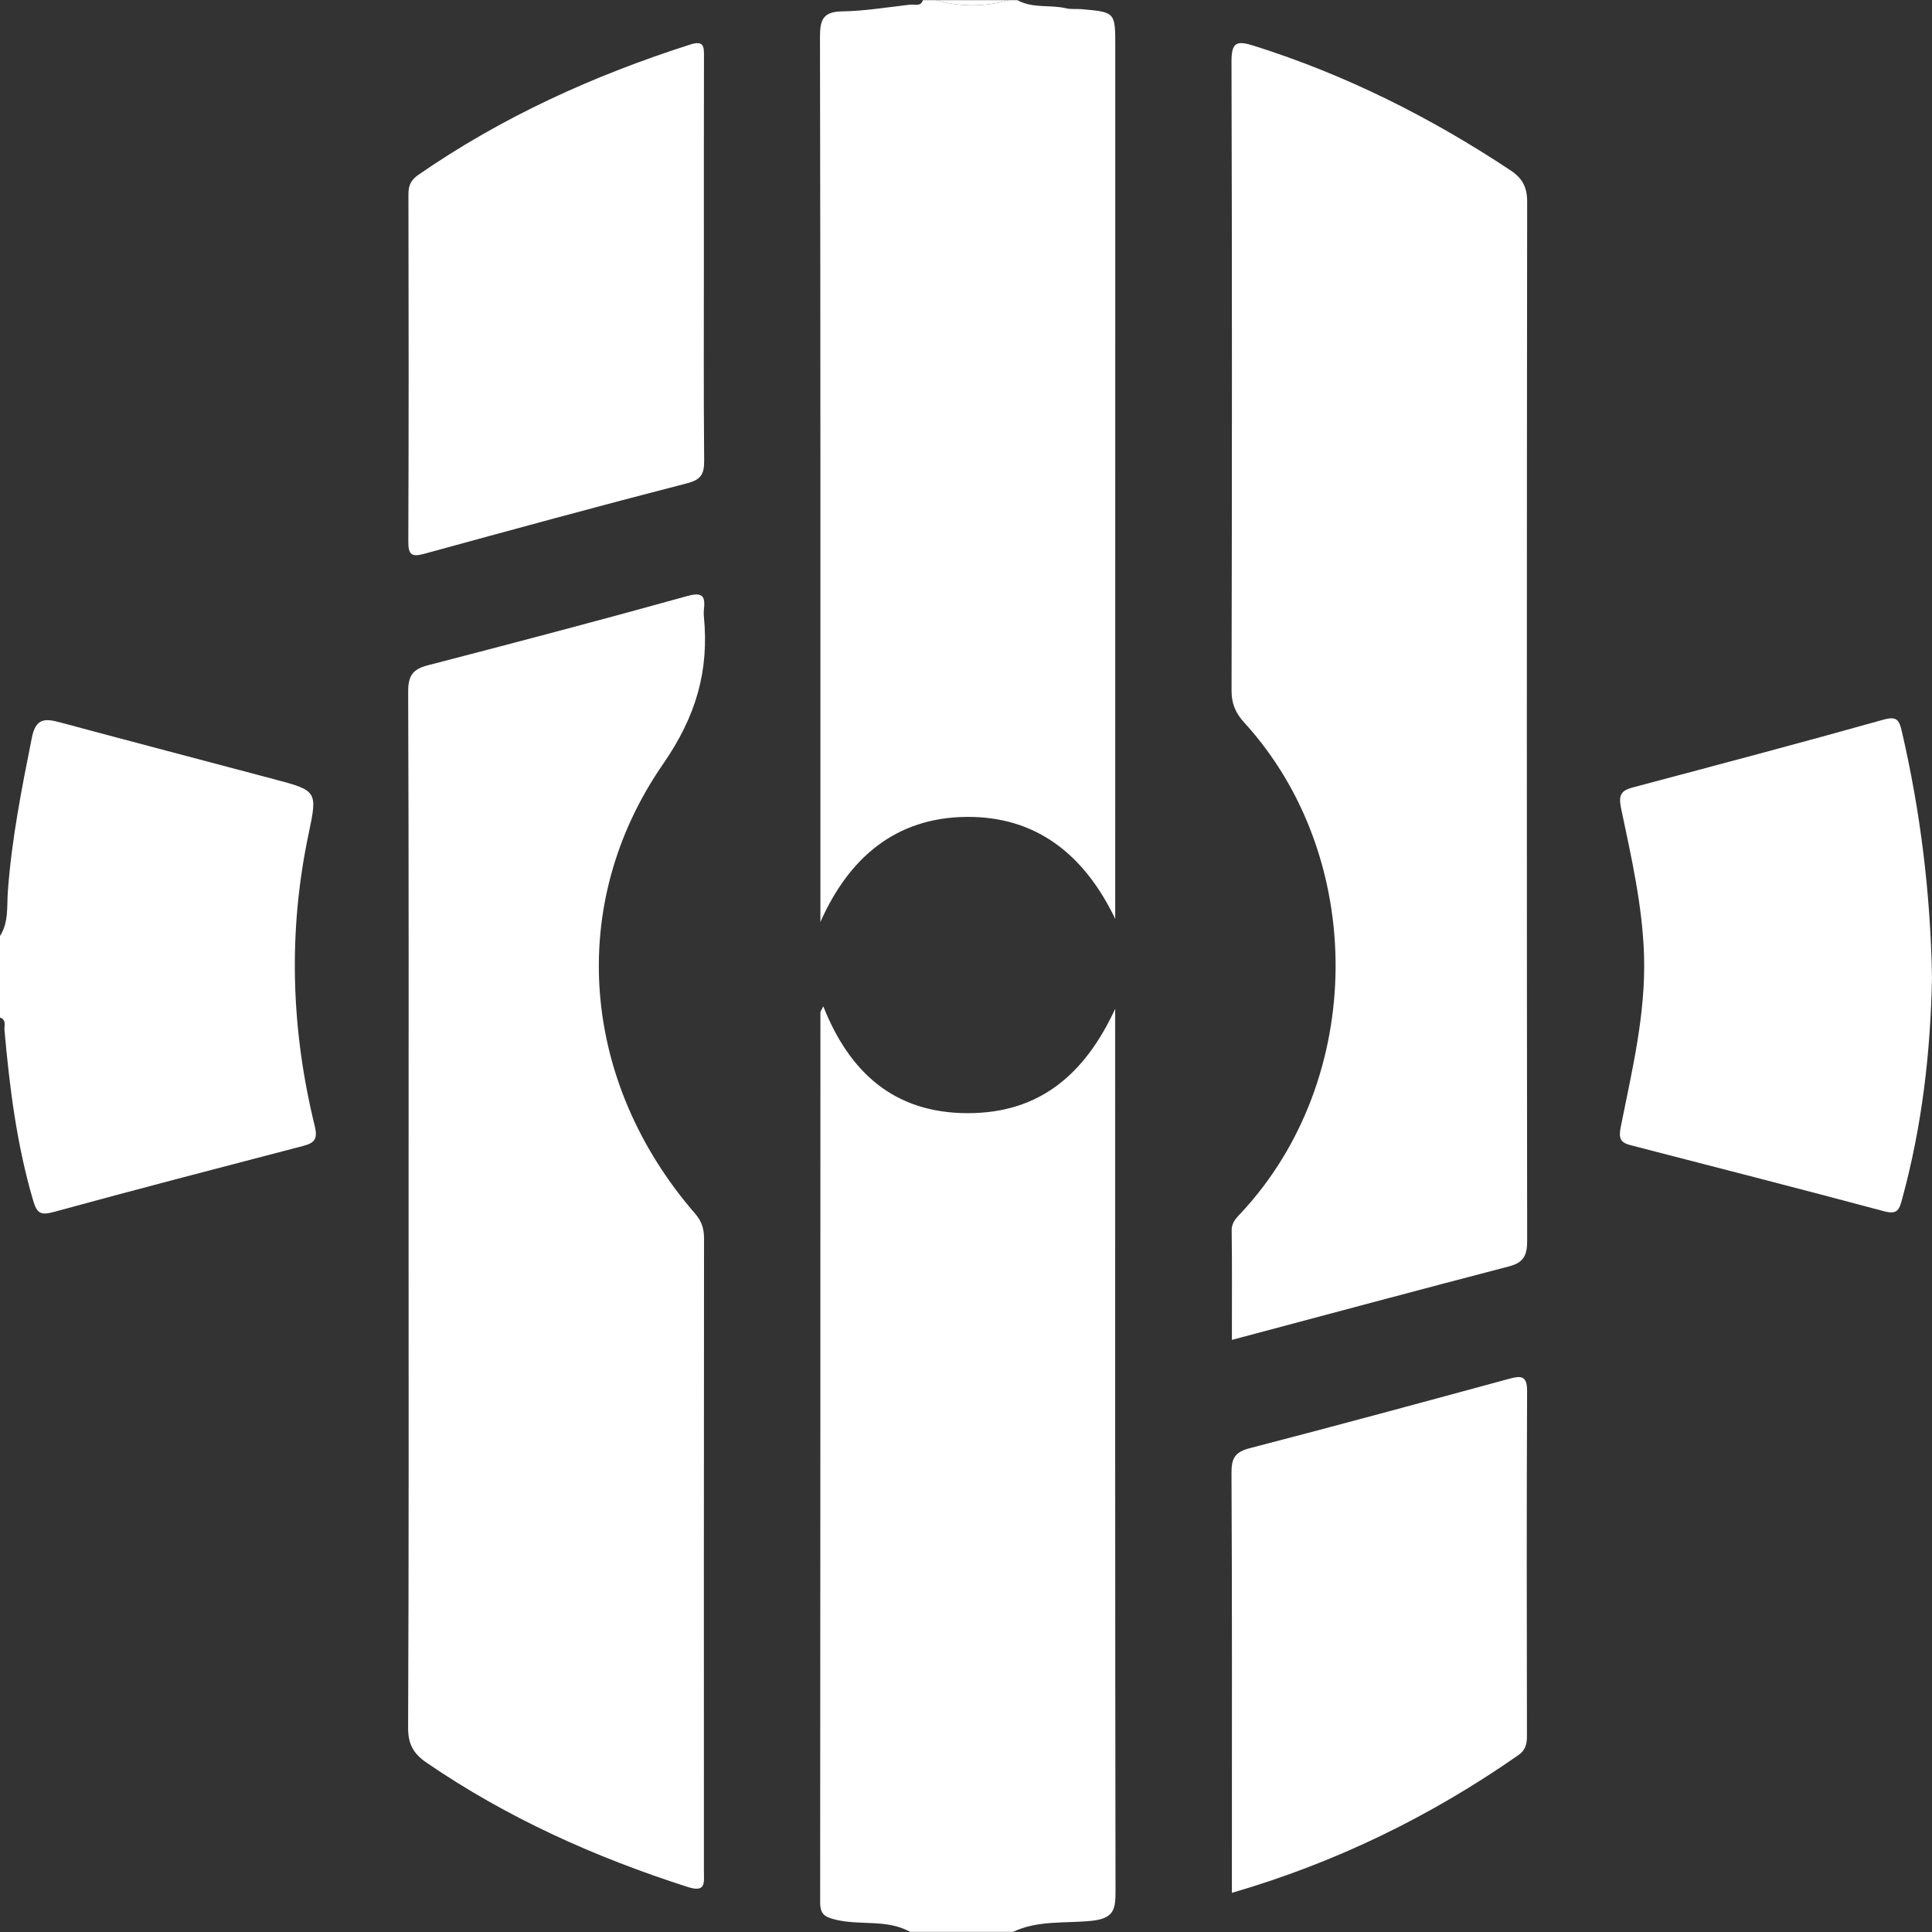 <?xml version="1.0" encoding="utf-8"?>
<!-- Generator: Adobe Illustrator 22.0.0, SVG Export Plug-In . SVG Version: 6.00 Build 0)  -->
<svg version="1.1" id="Camada_1" xmlns="http://www.w3.org/2000/svg" xmlns:xlink="http://www.w3.org/1999/xlink" x="0px" y="0px"
	 width="64px" height="64px" viewBox="0 0 64 64" style="enable-background:new 0 0 64 64;" xml:space="preserve">
<rect x="0" y="0" width="64" height="64" fill="#333333" stroke="none"/>
<g>
	<g>
		<path style="fill:#FFFFFF;" d="M30.147,63.995c-0.767-0.428-1.644-0.204-2.455-0.401c-0.368-0.09-0.523-0.176-0.523-0.572
			c0.008-9.828,0.006-19.656,0.008-29.484c0-0.037,0.034-0.074,0.096-0.202c0.873,2.204,2.358,3.533,4.772,3.539
			c2.425,0.006,3.91-1.326,4.897-3.456c0,0.244,0,0.488,0,0.732c0,9.496-0.004,18.993,0.011,28.489
			c0.001,0.6-0.045,0.911-0.789,0.989c-0.866,0.09-1.777-0.026-2.604,0.366C32.422,63.995,31.284,63.995,30.147,63.995z"/>
		<path style="fill:#FFFFFF;" d="M33.702,0.005c0.508,0.283,1.087,0.143,1.621,0.271c0.158,0.038,0.331,0.012,0.496,0.027
			c1.128,0.098,1.126,0.099,1.126,1.239c-0.001,9.38-0.002,18.76-0.002,28.14c0,0.252,0,0.504,0,0.756
			c-1.014-2.109-2.599-3.404-4.94-3.377c-2.33,0.027-3.88,1.346-4.826,3.481c0-0.27,0-0.54,0-0.81
			c0-9.498,0.005-18.997-0.014-28.495c-0.001-0.58,0.094-0.849,0.737-0.86c0.752-0.012,1.502-0.139,2.253-0.223
			c0.148-0.017,0.344,0.077,0.421-0.149c0.142,0,0.284,0,0.427,0c0.806,0.228,1.612,0.228,2.417,0
			C33.512,0.005,33.607,0.005,33.702,0.005z"/>
		<path style="fill:#FFFFFF;" d="M0,31.005c0.293-0.454,0.224-0.983,0.26-1.474c0.125-1.723,0.458-3.407,0.796-5.096
			c0.128-0.641,0.427-0.641,0.918-0.509c2.364,0.635,4.731,1.256,7.097,1.884c1.425,0.378,1.454,0.387,1.155,1.799
			c-0.688,3.246-0.588,6.475,0.198,9.682c0.113,0.46-0.018,0.574-0.392,0.672c-2.754,0.72-5.51,1.434-8.255,2.186
			c-0.439,0.12-0.557,0.035-0.679-0.381c-0.542-1.844-0.78-3.734-0.949-5.638C0.135,33.98,0.222,33.786,0,33.706
			C0,32.806,0,31.905,0,31.005z"/>
		<path style="fill:#FFFFFF;" d="M33.417,0.005c-0.806,0.228-1.612,0.228-2.417,0C31.806,0.005,32.611,0.005,33.417,0.005z"/>
		<path style="fill:#FFFFFF;" d="M13.535,40.11c0-5.732,0.009-11.465-0.014-17.197c-0.002-0.521,0.149-0.744,0.644-0.872
			c2.87-0.745,5.738-1.499,8.594-2.294c0.541-0.151,0.607,0.018,0.558,0.46c-0.008,0.07-0.007,0.143,0,0.213
			c0.175,1.805-0.256,3.305-1.352,4.89c-3.238,4.681-2.7,10.56,1.064,14.896c0.222,0.256,0.293,0.505,0.293,0.829
			c-0.007,6.988-0.006,13.975-0.004,20.963c0,0.369,0.076,0.707-0.541,0.509c-3.07-0.984-5.98-2.29-8.648-4.117
			c-0.424-0.291-0.612-0.605-0.61-1.154C13.545,51.527,13.535,45.819,13.535,40.11z"/>
		<path style="fill:#FFFFFF;" d="M40.808,44.385c0-1.255,0.009-2.437-0.007-3.62c-0.004-0.28,0.161-0.424,0.32-0.595
			c4.121-4.433,4.171-11.761,0.101-16.229c-0.287-0.315-0.426-0.621-0.425-1.062c0.015-6.943,0.018-13.885-0.002-20.828
			c-0.002-0.654,0.163-0.718,0.747-0.533c3.038,0.958,5.849,2.37,8.498,4.126c0.4,0.265,0.55,0.566,0.549,1.049
			c-0.013,11.468-0.014,22.937,0,34.405c0.001,0.476-0.108,0.724-0.594,0.851C46.967,42.738,43.946,43.55,40.808,44.385z"/>
		<path style="fill:#FFFFFF;" d="M64,32.372c-0.046,2.476-0.329,4.931-0.987,7.338c-0.093,0.341-0.143,0.536-0.59,0.417
			c-2.798-0.748-5.604-1.466-8.408-2.191c-0.333-0.086-0.402-0.221-0.327-0.598c0.373-1.872,0.83-3.734,0.773-5.671
			c-0.049-1.664-0.422-3.275-0.76-4.888c-0.105-0.502,0.041-0.602,0.439-0.708c2.753-0.732,5.508-1.461,8.251-2.231
			c0.441-0.124,0.522,0.012,0.607,0.377C63.62,26.897,63.951,29.609,64,32.372z"/>
		<path style="fill:#FFFFFF;" d="M40.808,62.703c0-0.49,0-0.914,0-1.337c0-4.193,0.009-8.386-0.013-12.579
			c-0.003-0.486,0.122-0.688,0.605-0.814c2.87-0.744,5.732-1.522,8.593-2.299c0.391-0.106,0.596-0.109,0.594,0.407
			c-0.017,3.814-0.012,7.628-0.005,11.442c0,0.26-0.06,0.461-0.274,0.611C47.408,60.158,44.275,61.694,40.808,62.703z"/>
		<path style="fill:#FFFFFF;" d="M23.317,8.633c0,2.202-0.011,4.404,0.009,6.605c0.004,0.44-0.078,0.646-0.561,0.77
			c-2.915,0.751-5.819,1.545-8.722,2.34c-0.41,0.112-0.519,0.021-0.517-0.408c0.015-3.835,0.012-7.671,0.004-11.506
			c-0.001-0.289,0.082-0.472,0.327-0.641c2.775-1.92,5.807-3.295,9.012-4.319c0.46-0.147,0.452,0.085,0.451,0.411
			C23.314,4.135,23.317,6.384,23.317,8.633z"/>
	</g>
</g>
</svg>
